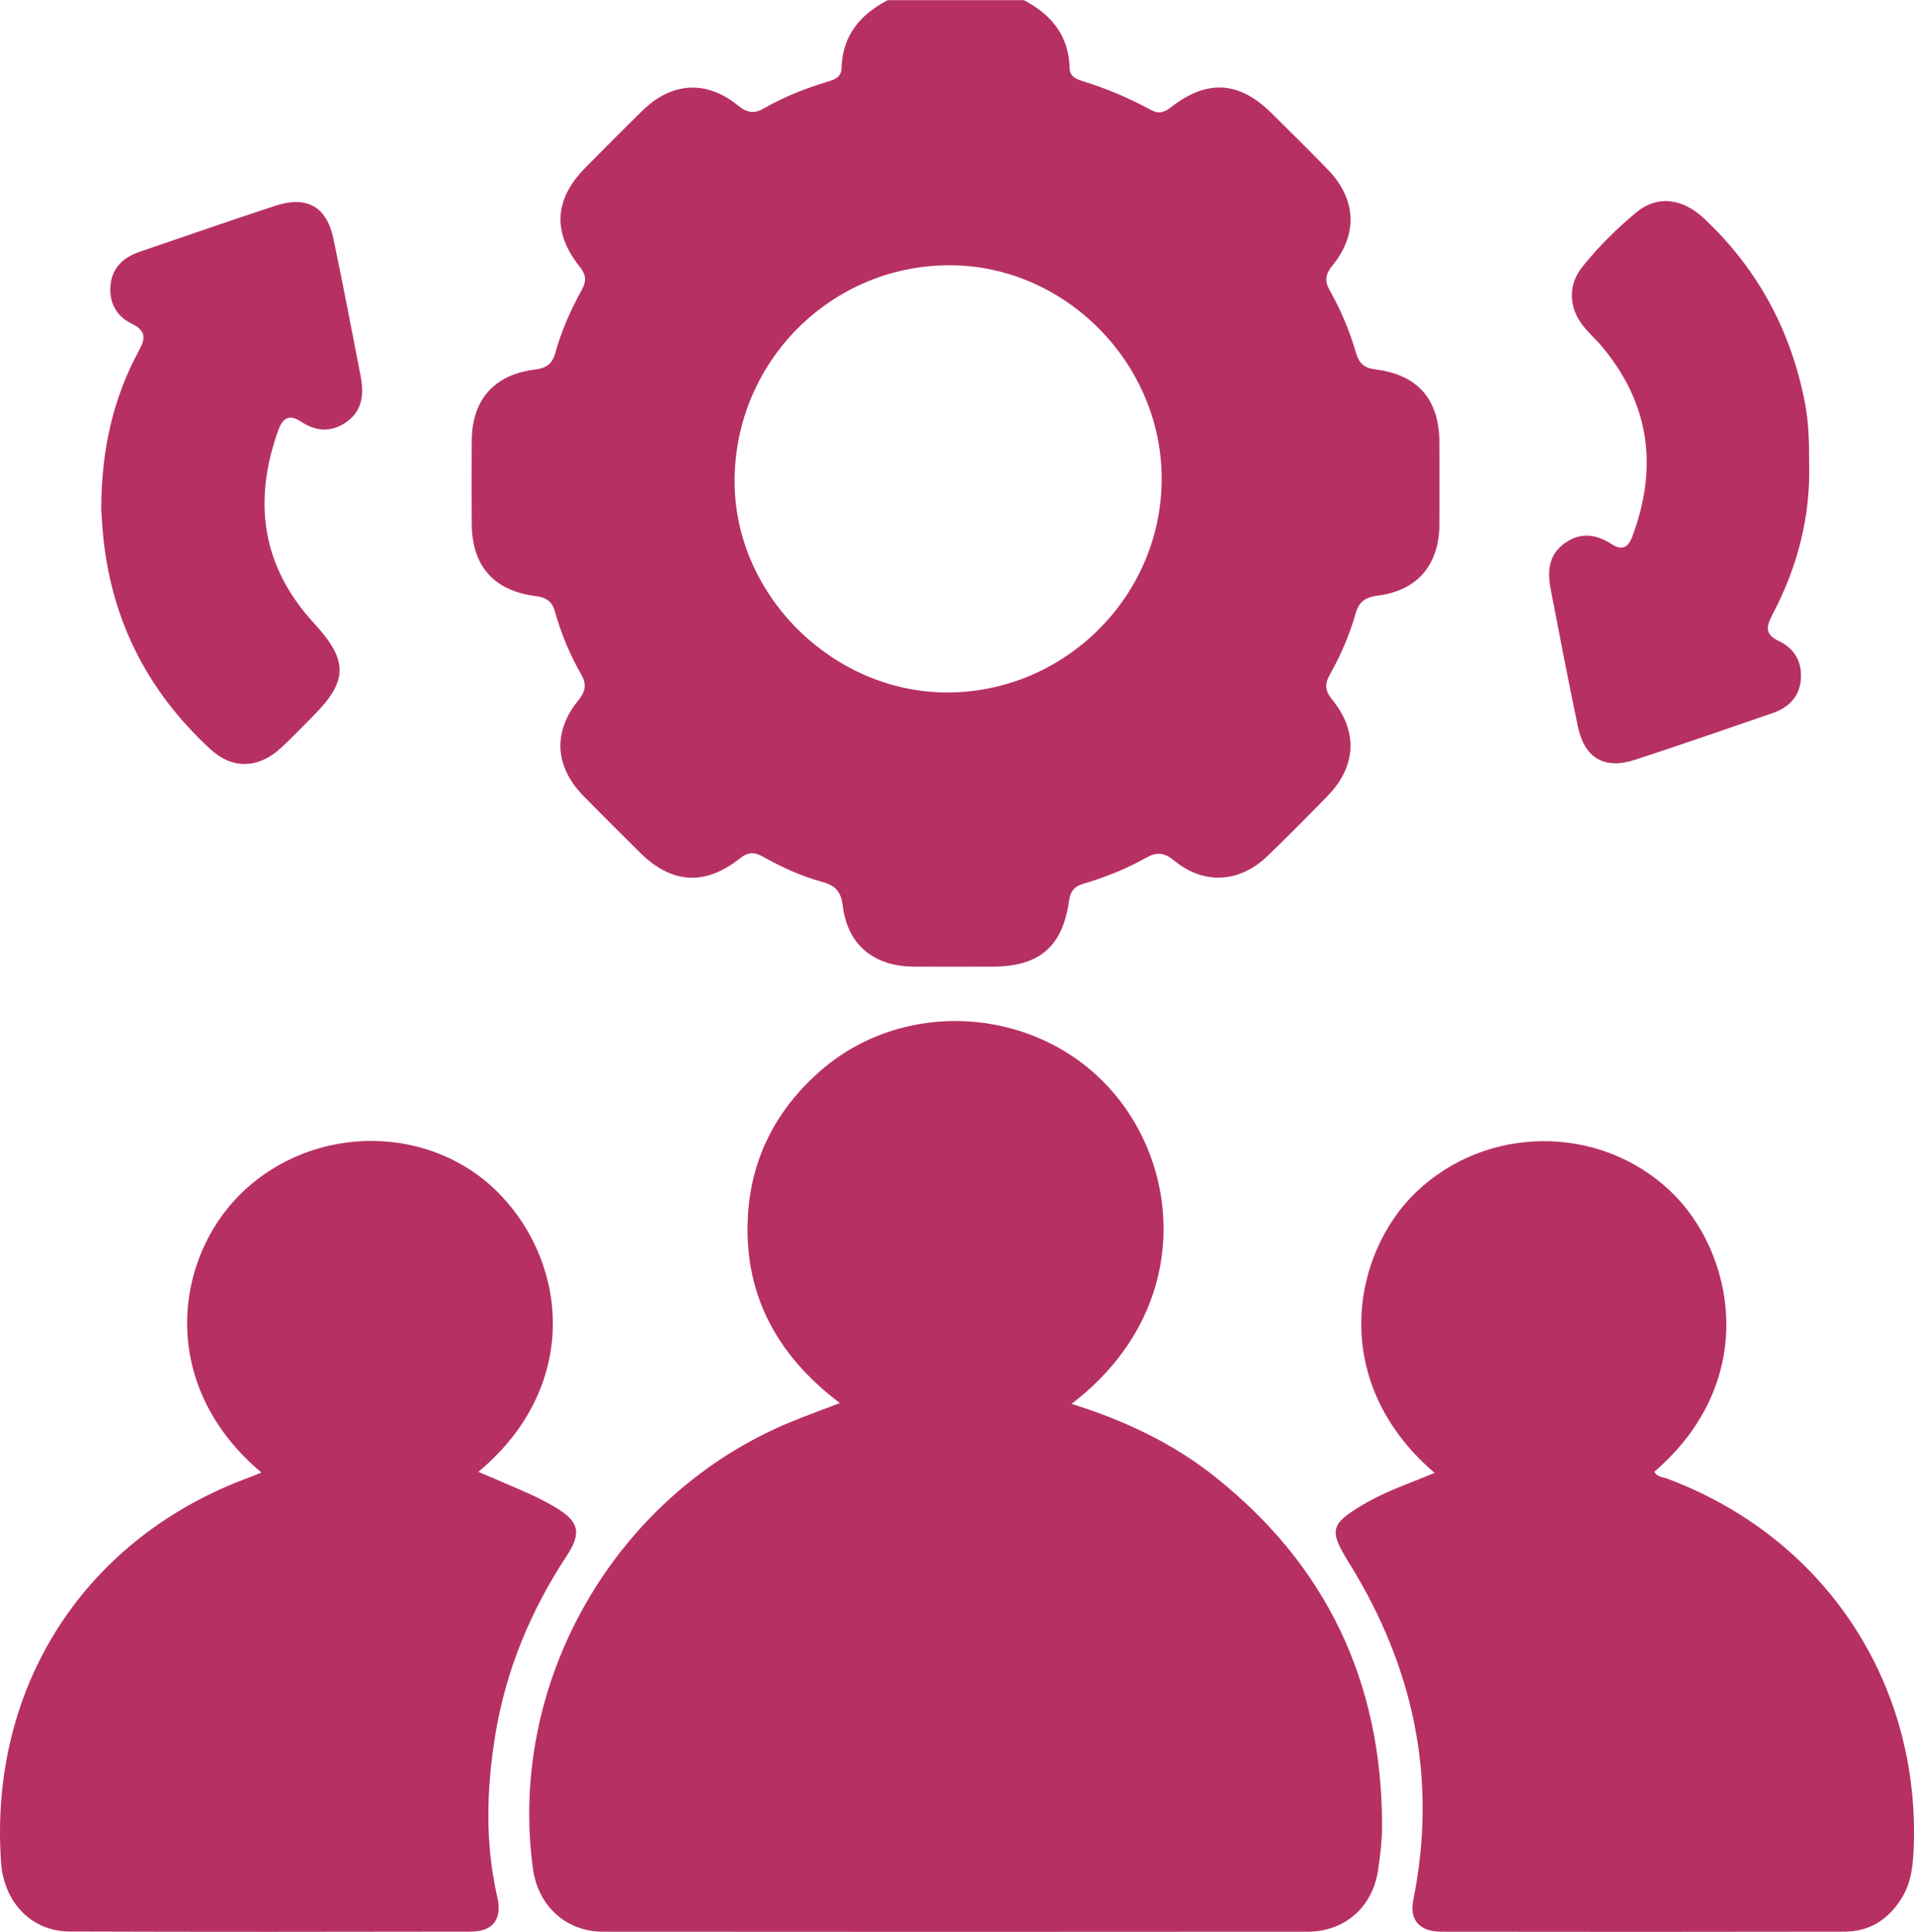 <?xml version="1.0" encoding="UTF-8"?>
<svg id="Layer_2" data-name="Layer 2" xmlns="http://www.w3.org/2000/svg" viewBox="0 0 380.05 383.52">
  <defs>
    <style>
      .cls-1 {
        fill: #b73064;
      }
    </style>
  </defs>
  <g id="Layer_1-2" data-name="Layer 1">
    <g>
      <path class="cls-1" d="m203.23,0c5.49,2.84,8.99,7.03,9.16,13.48.04,1.56,1.07,2.16,2.32,2.54,4.79,1.47,9.38,3.39,13.77,5.78,1.56.85,2.63.58,4.01-.5,7.19-5.6,13.55-5.2,19.95,1.13,3.73,3.68,7.45,7.37,11.11,11.12,5.73,5.86,6.18,12.78,1.05,19.14-1.4,1.73-1.65,3.03-.56,4.96,2.21,3.92,3.95,8.07,5.21,12.39.59,2.02,1.52,3,3.81,3.29,8.56,1.08,12.73,6,12.76,14.6.02,5.36.02,10.73,0,16.09-.04,8.1-4.33,13.24-12.32,14.24-2.54.32-3.69,1.28-4.36,3.63-1.19,4.21-2.94,8.23-5.08,12.04-1.06,1.89-.97,3.2.47,4.97,5.18,6.35,4.77,13.29-.93,19.13-3.92,4.02-7.88,8-11.91,11.9-5.55,5.35-12.63,5.78-18.57.9-2.01-1.65-3.49-1.71-5.62-.51-3.92,2.21-8.1,3.87-12.42,5.14-1.74.51-2.54,1.45-2.81,3.4-1.28,9.09-5.94,13.02-15.11,13.04-5.24.01-10.48.02-15.72,0-7.9-.04-13.16-4.32-14.09-12.04-.35-2.89-1.49-4.07-4.12-4.79-4.09-1.12-7.97-2.89-11.68-4.97-1.72-.96-2.96-1.03-4.67.33-6.87,5.46-13.51,5.03-19.69-1.07-3.82-3.77-7.62-7.55-11.37-11.38-5.62-5.75-6.08-12.64-1.07-18.83,1.47-1.81,1.83-3.2.64-5.28-2.23-3.9-3.96-8.06-5.18-12.4-.59-2.11-1.72-2.87-3.93-3.15-8.32-1.07-12.58-6.05-12.61-14.36-.02-5.49-.03-10.98,0-16.46.04-8.05,4.38-13.11,12.46-14.12,2.36-.29,3.52-1.12,4.15-3.38,1.21-4.33,3.03-8.46,5.2-12.39.96-1.74.98-2.97-.37-4.66-5.48-6.84-5.03-13.44,1.12-19.66,3.77-3.81,7.55-7.62,11.38-11.37,5.74-5.61,12.63-6.06,18.83-1.05,1.81,1.47,3.19,1.84,5.27.63,3.89-2.25,8.08-3.89,12.39-5.22,1.45-.44,2.95-.81,3-2.78.17-6.45,3.7-10.63,9.17-13.47h26.95Zm27.44,95.12c.04-23.02-19.18-42.43-42.05-42.46-23.49-.03-42.56,18.95-42.76,42.55-.19,22.73,19.38,42.29,42.28,42.26,23.31-.03,42.49-19.14,42.53-42.35Z"/>
      <path class="cls-1" d="m212.74,278.69c10.55,3.31,19.99,7.75,28.29,14.31,22.31,17.62,33.28,40.76,33.4,69.1.01,3.1-.34,6.23-.82,9.3-1.12,7.26-6.64,12.08-13.94,12.09-46.63.04-93.27.04-139.9,0-7.4,0-12.95-5.13-13.95-12.53-5.05-37.15,16.36-74.28,51.13-88.64,3.08-1.27,6.23-2.4,9.82-3.78-12.65-9.54-19.24-21.86-18.24-37.48.72-11.3,5.64-20.76,14.2-28.32,16.5-14.58,42.52-13.06,57.4,3.11,14.82,16.1,16.53,44.63-7.38,62.86Z"/>
      <path class="cls-1" d="m284.86,292.41c-21.26-18.23-16.32-43.59-3.72-55.7,13.99-13.45,36.47-13.55,50.5-.28,12.66,11.97,18.07,37.45-3.14,55.74.52,1.05,1.63,1.04,2.52,1.37,30.87,11.49,50.04,39.92,48.99,72.75-.12,3.61-.39,7.25-2.36,10.46-2.6,4.23-6.34,6.72-11.37,6.73-26.69.05-53.38.05-80.07.01-4.38,0-6.38-2.37-5.58-6.32,4.86-24.05.05-46.27-12.78-66.93-3.98-6.42-3.71-7.63,2.67-11.46,4.47-2.68,9.41-4.32,14.34-6.37Z"/>
      <path class="cls-1" d="m51.92,292.34c-20.7-17.37-17.38-42.6-3.83-55.62,14.3-13.75,37.7-13.65,51.24.46,13.63,14.22,15.63,38.36-4.34,55.01,3.6,1.55,7.08,3.01,10.52,4.56,1.59.71,3.13,1.55,4.64,2.42,4.8,2.77,5.41,5.1,2.4,9.67-7.23,10.98-12.16,22.87-14.25,35.87-1.71,10.65-1.99,21.31.45,31.93,1,4.33-.84,6.83-5.29,6.83-26.56.05-53.12.07-79.67-.02-7.53-.03-13.02-5.77-13.58-13.71-2.46-35.04,16.73-64.64,49.63-76.57.57-.21,1.13-.46,2.08-.85Z"/>
      <path class="cls-1" d="m20.1,101.09c.03-11.87,2.38-22.12,7.55-31.6,1.4-2.57,1.14-3.92-1.49-5.22-3.08-1.52-4.55-4.24-4.21-7.68.35-3.5,2.59-5.52,5.79-6.61,8.96-3.05,17.9-6.17,26.89-9.12,6.34-2.08,10.26.17,11.59,6.59,1.88,9.02,3.63,18.06,5.37,27.11.69,3.6.48,7.01-2.96,9.33-2.94,1.99-5.93,1.73-8.76-.13-2.52-1.66-3.75-.77-4.66,1.78-5.04,14.13-3.16,26.99,7.13,38.17,6.77,7.36,6.86,11.4-.14,18.41-2.11,2.12-4.17,4.29-6.37,6.32-4.47,4.15-9.63,4.37-14.08.27-12.83-11.82-20.06-26.44-21.4-43.9-.12-1.61-.22-3.23-.25-3.74Z"/>
      <path class="cls-1" d="m359.22,91.8c.34,10.73-2.31,20.77-7.27,30.2-1.26,2.4-1.57,3.93,1.29,5.28,3.09,1.46,4.63,4.17,4.34,7.62-.3,3.51-2.48,5.6-5.69,6.7-9.08,3.11-18.15,6.28-27.28,9.25-6.07,1.97-10-.37-11.3-6.62-1.88-9.03-3.64-18.08-5.38-27.14-.66-3.44-.57-6.77,2.62-9.14,3.13-2.34,6.31-1.97,9.4.04,2.19,1.43,3.38.67,4.2-1.56,5.08-13.62,3.45-26.17-5.94-37.49-1.27-1.53-2.8-2.86-4.01-4.44-2.71-3.54-2.82-7.97-.07-11.44,3.18-4.01,6.85-7.62,10.77-10.89,4.13-3.43,9.1-2.89,13.5,1.24,10.61,9.97,17.19,22.17,19.97,36.45.77,3.95.87,7.92.85,11.91Z"/>
    </g>
  </g>
</svg>